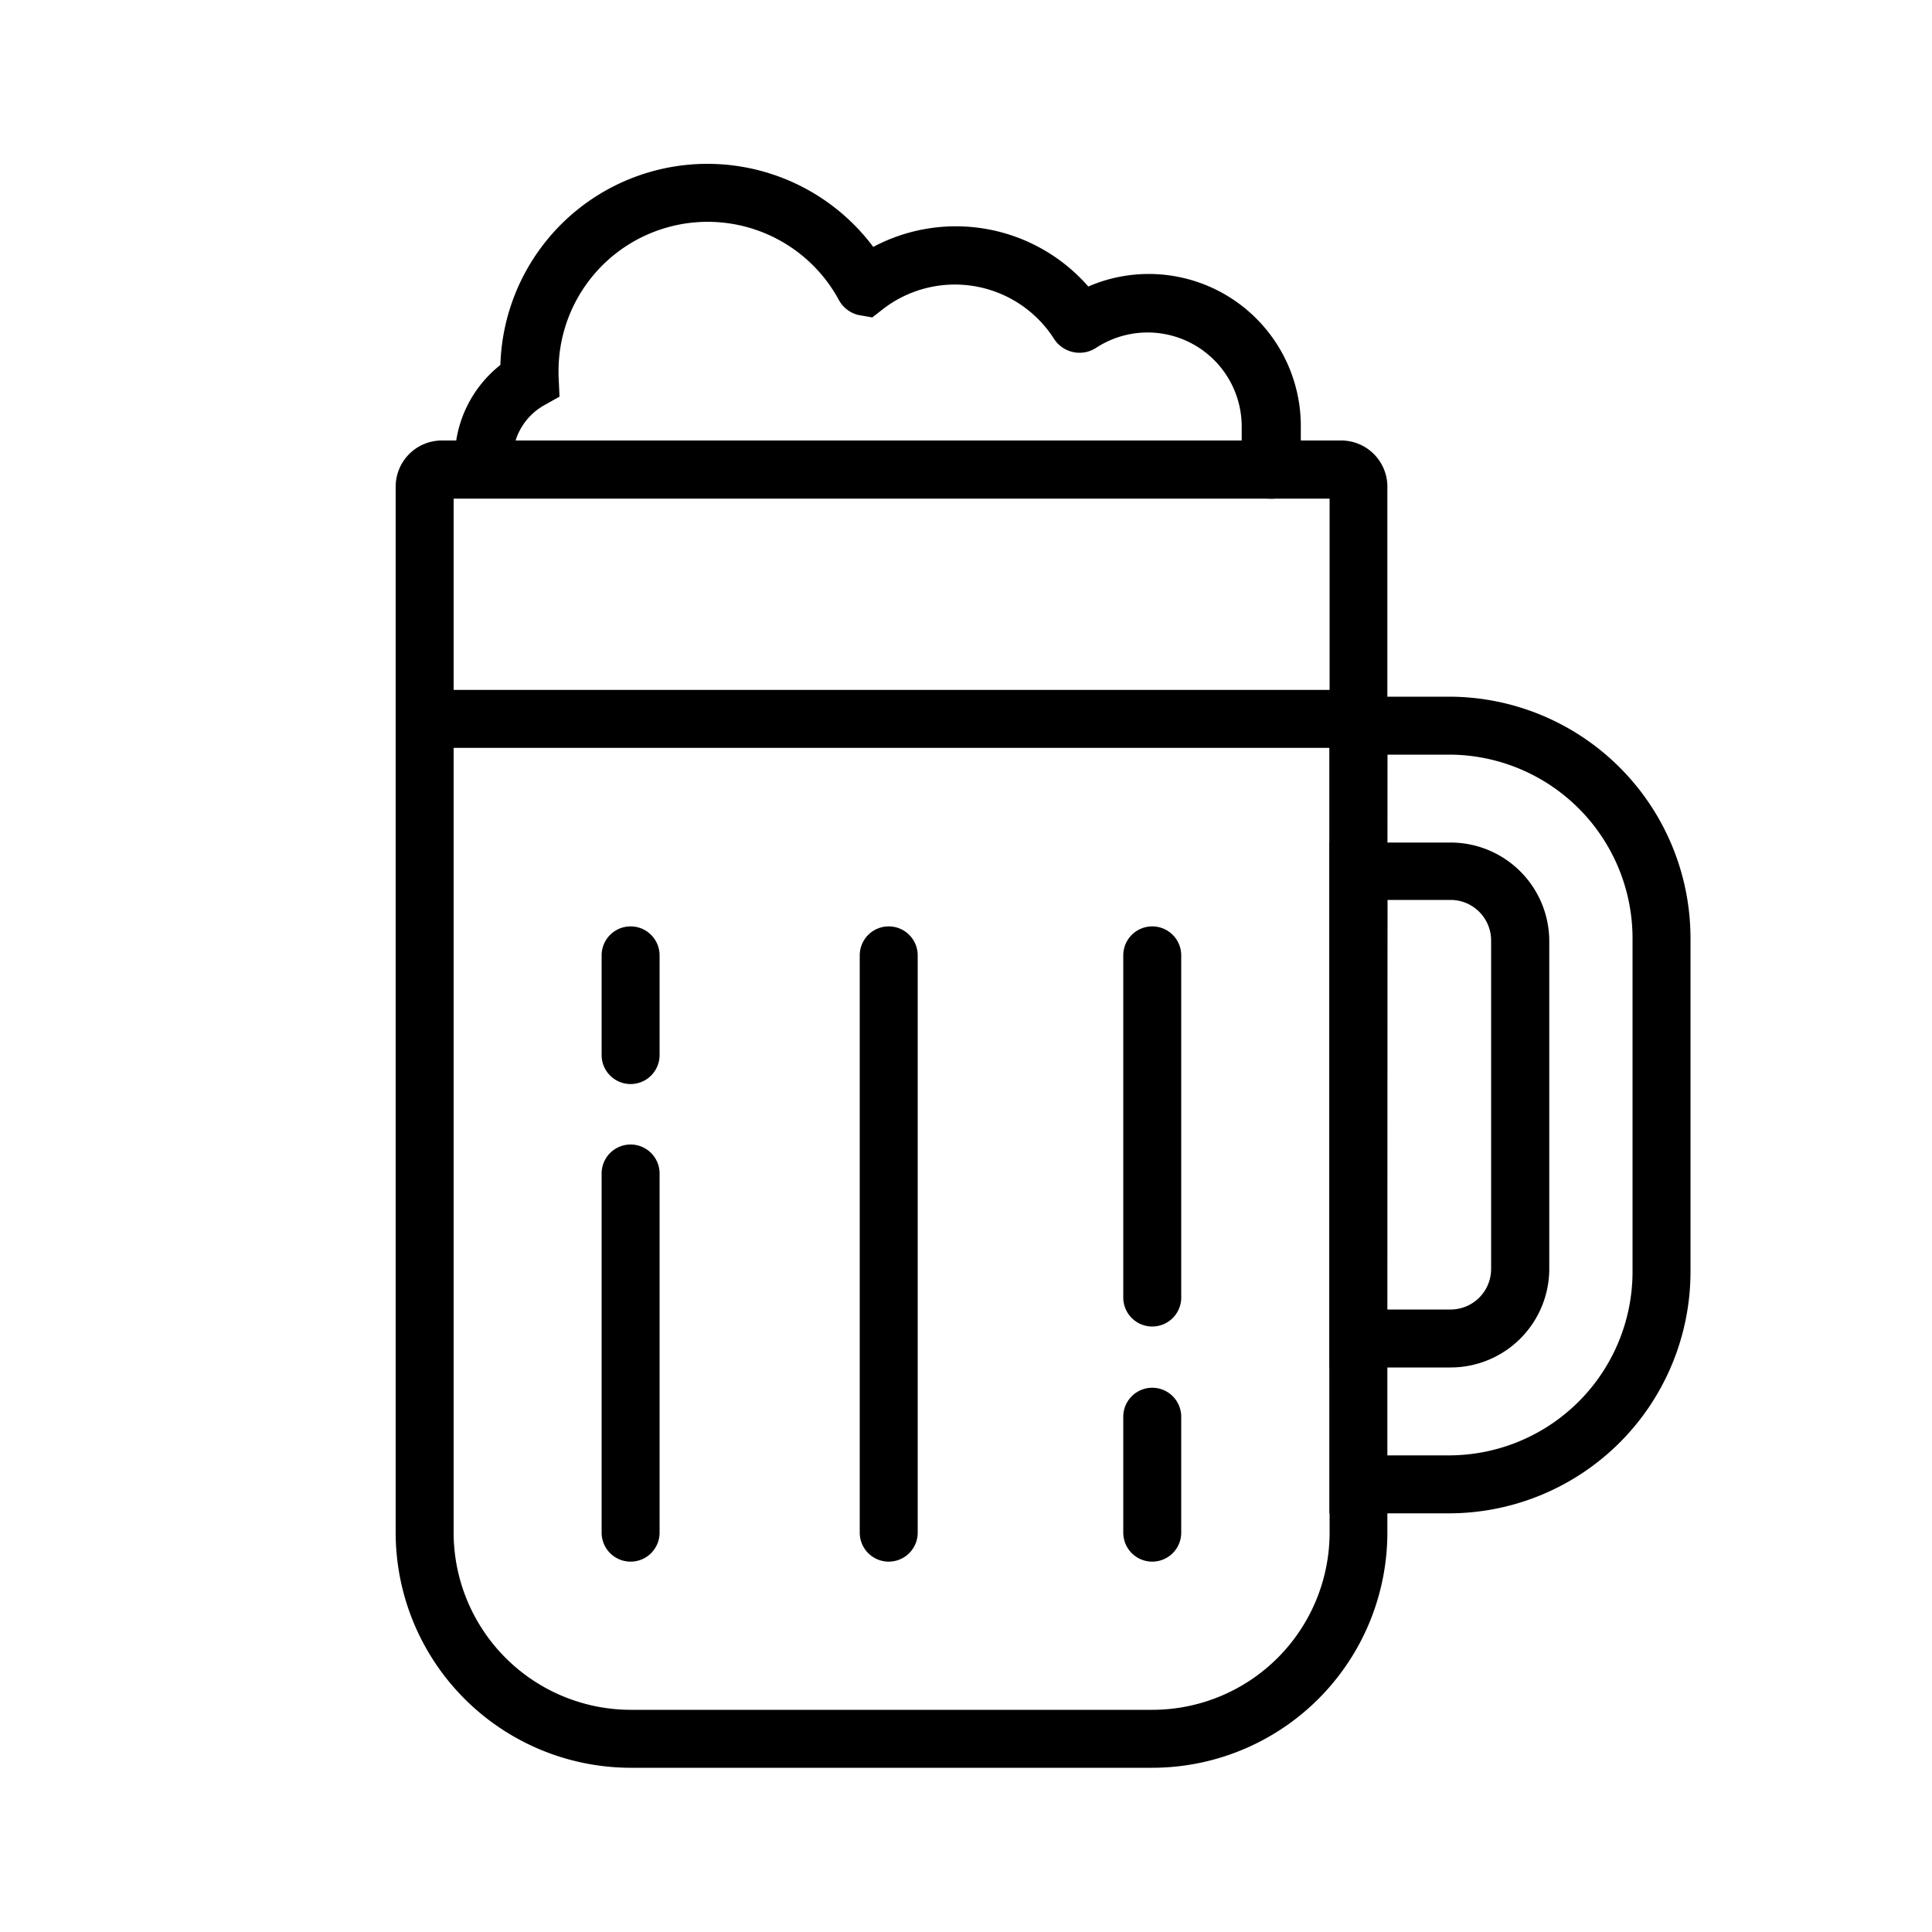 <svg height='300px' width='300px'  fill="#000000" xmlns="http://www.w3.org/2000/svg" viewBox="0 0 100 100" x="0px" y="0px"><defs><style>.cls-1{fill:none;}</style></defs><title>Risorsa 223</title><g data-name="Livello 2"><g><rect class="cls-1" width="100" height="100"></rect><path d="M59.64,91.5h-27A12.18,12.18,0,0,1,20.48,79.33V25.19a2.39,2.39,0,0,1,2.39-2.39H69.42a2.39,2.39,0,0,1,2.39,2.39V79.33A12.18,12.18,0,0,1,59.64,91.5ZM23.48,25.81V79.33a9.18,9.18,0,0,0,9.17,9.17h27a9.18,9.18,0,0,0,9.17-9.17V25.81Zm45.94,0h0Z"></path><path d="M70.31,38.71H22a1.5,1.5,0,0,1,0-3H70.31a1.5,1.5,0,0,1,0,3Z"></path><path d="M32.64,80.83a1.5,1.5,0,0,1-1.5-1.5V60.74a1.5,1.5,0,1,1,3,0V79.33A1.5,1.5,0,0,1,32.64,80.83Z"></path><path d="M32.64,56.11a1.5,1.5,0,0,1-1.5-1.5V49.45a1.5,1.5,0,1,1,3,0v5.15A1.5,1.5,0,0,1,32.64,56.11Z"></path><path d="M46,80.83a1.5,1.5,0,0,1-1.5-1.5V49.45a1.5,1.5,0,0,1,3,0V79.33A1.5,1.5,0,0,1,46,80.83Z"></path><path d="M59.64,80.83a1.5,1.5,0,0,1-1.5-1.5v-6a1.5,1.5,0,0,1,3,0v6A1.5,1.5,0,0,1,59.64,80.83Z"></path><path d="M59.64,68.66a1.5,1.5,0,0,1-1.5-1.5V49.45a1.5,1.5,0,0,1,3,0V67.16A1.5,1.5,0,0,1,59.64,68.66Z"></path><path d="M75,78.33H68.81V36.06H75a12.51,12.51,0,0,1,12.5,12.5V65.83A12.51,12.51,0,0,1,75,78.33Zm-3.22-3H75a9.51,9.51,0,0,0,9.5-9.5V48.56a9.51,9.51,0,0,0-9.5-9.5H71.81Z"></path><path d="M75.08,70.78H68.81V43.61h6.28a5.11,5.11,0,0,1,5.1,5.1v17A5.11,5.11,0,0,1,75.08,70.78Zm-3.28-3h3.28a2.1,2.1,0,0,0,2.1-2.1v-17a2.1,2.1,0,0,0-2.1-2.1H71.81Z"></path><path d="M65.77,25.81a1.5,1.5,0,0,1-1.5-1.5V22.07A4.87,4.87,0,0,0,56.74,18a1.57,1.57,0,0,1-2.17-.44A6.09,6.09,0,0,0,45.7,16l-.55.43-.74-.13a1.57,1.57,0,0,1-1-.79,7.72,7.72,0,0,0-14.5,3.71c0,.07,0,.13,0,.2l.05,1.11-.8.45a3.19,3.19,0,0,0-1.62,2.77,1.5,1.5,0,1,1-3,0,6.2,6.2,0,0,1,2.36-4.86,10.72,10.72,0,0,1,19.3-6.11,9.1,9.1,0,0,1,11.13,2.05,7.87,7.87,0,0,1,11,7.23v2.23A1.5,1.5,0,0,1,65.77,25.81ZM55.11,15.47h0Z"></path></g></g></svg>